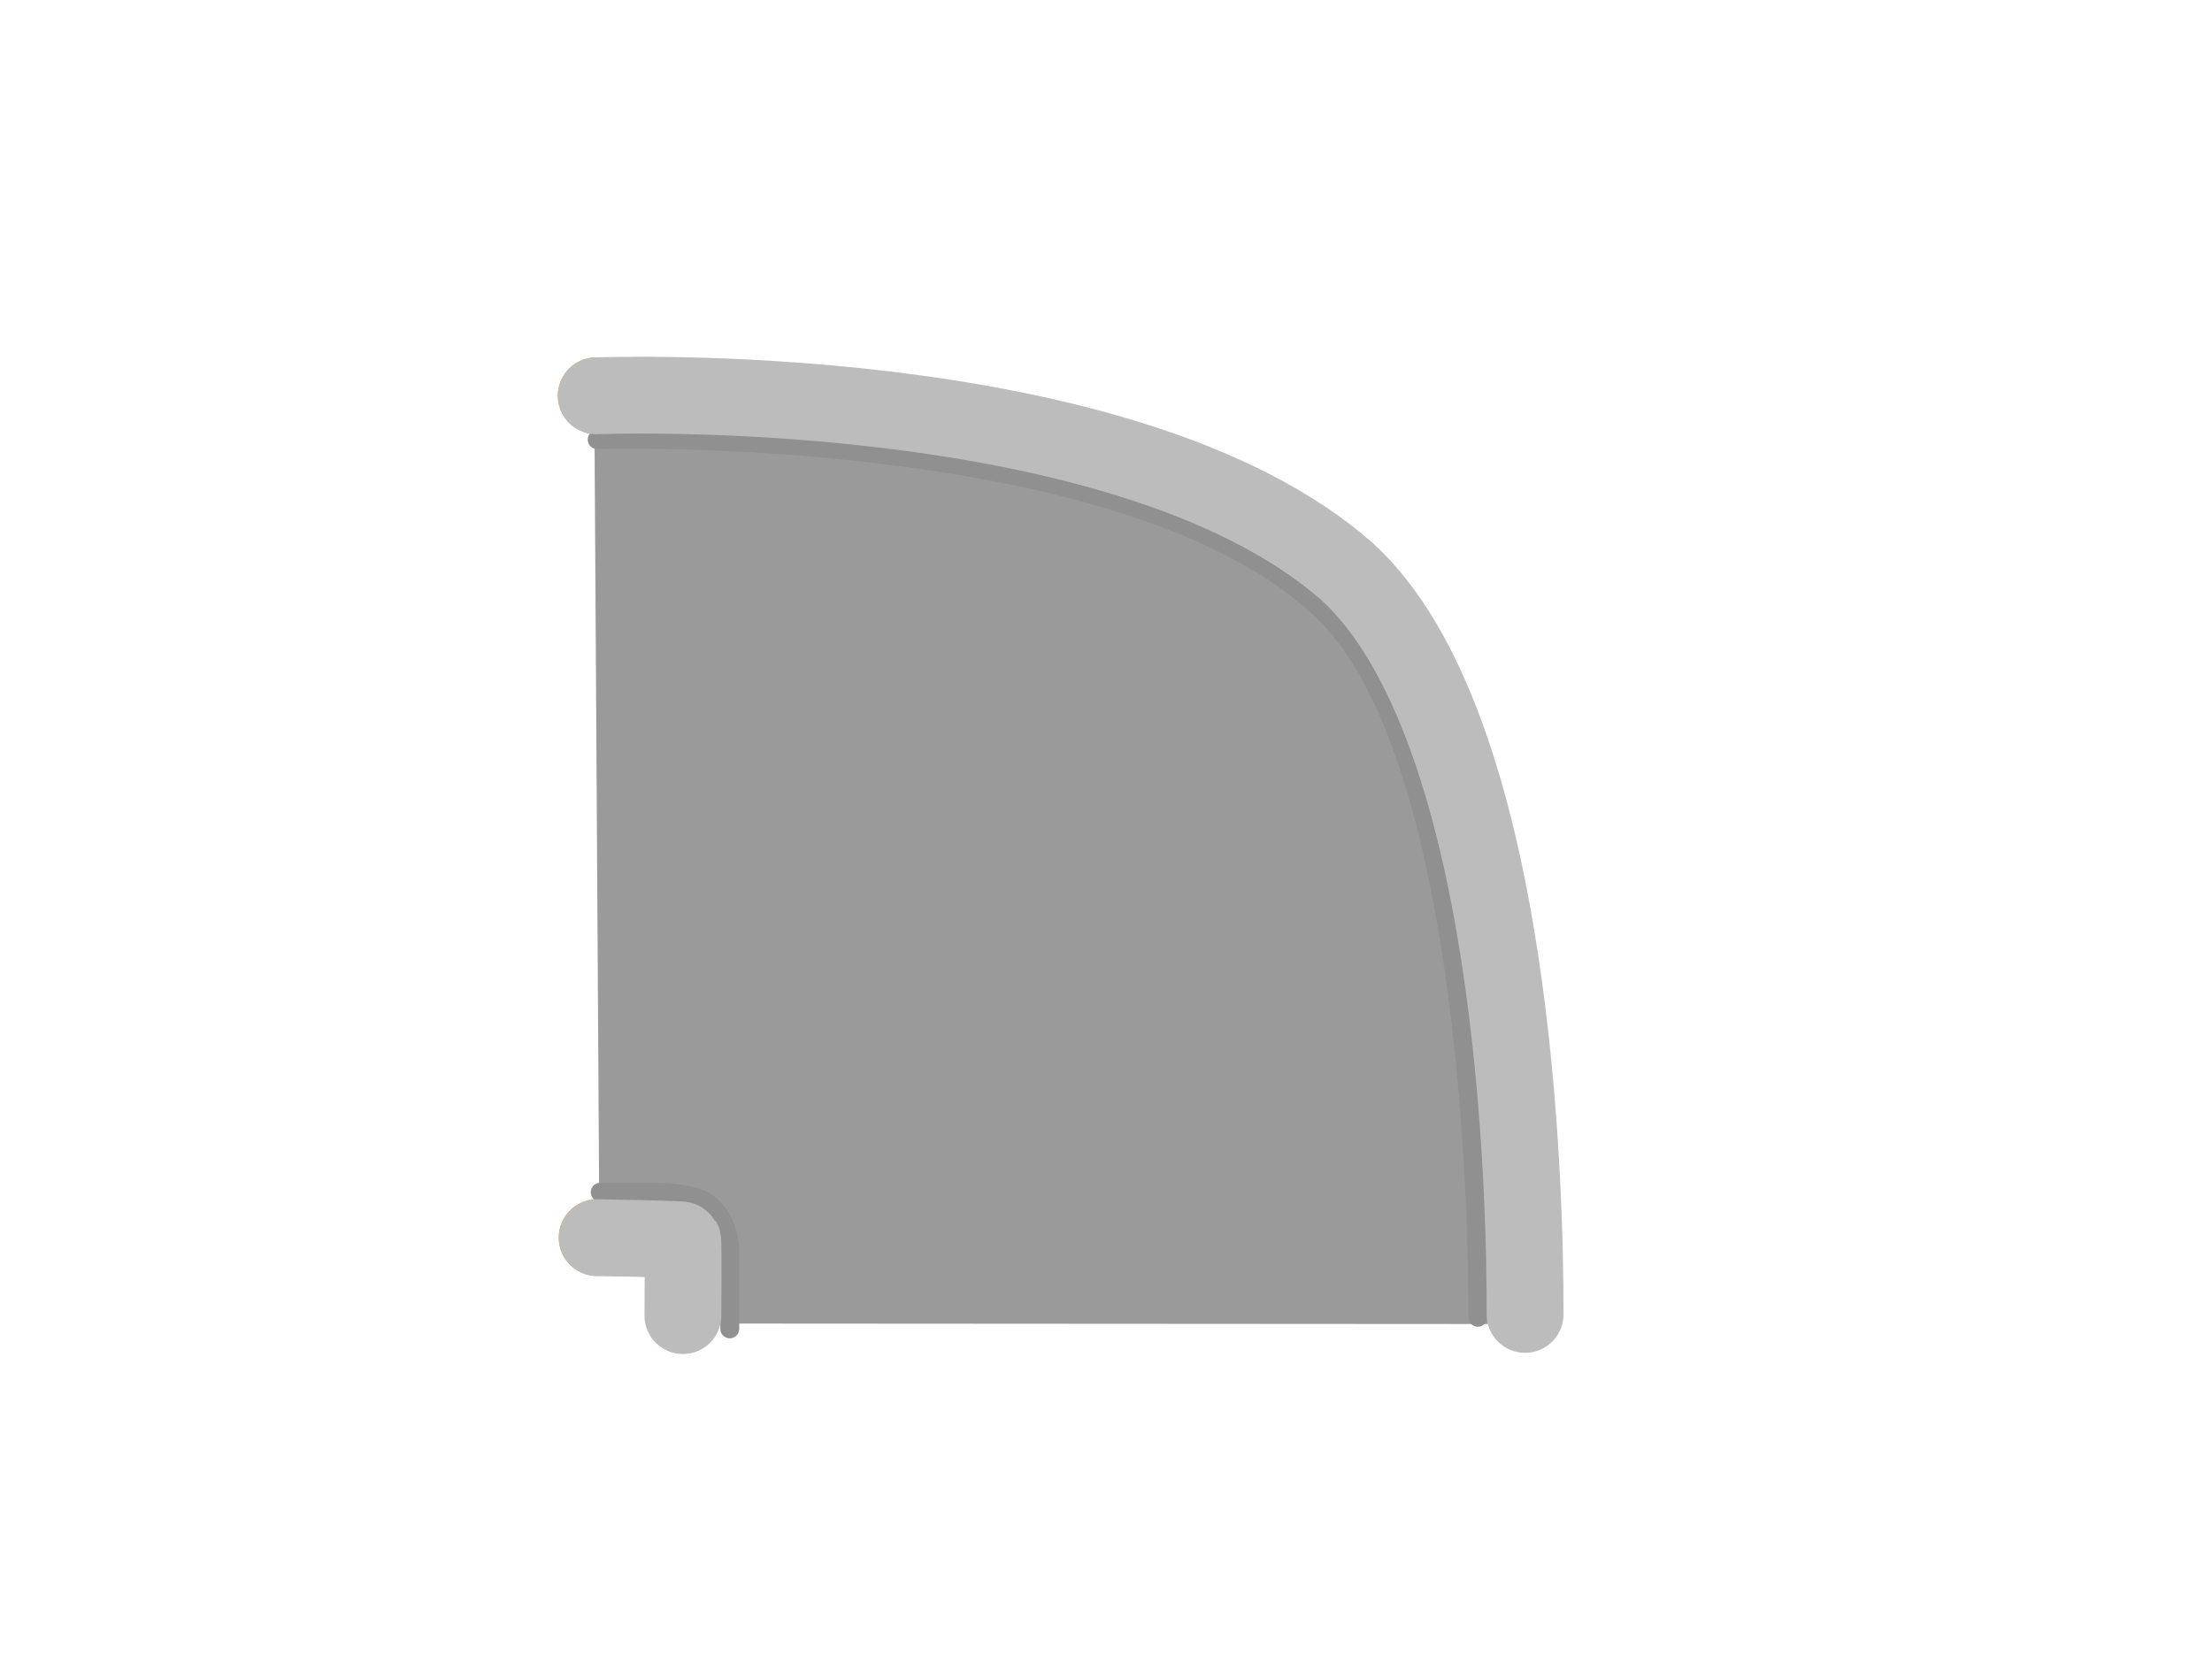 <svg version="1.1" xmlns="http://www.w3.org/2000/svg" xmlns:xlink="http://www.w3.org/1999/xlink" width="877.976" height="657.269" viewBox="0,0,877.976,657.269"><g transform="translate(198.5,144)"><g data-paper-data="{&quot;isPaintingLayer&quot;:true}" fill-rule="nonzero" stroke-linejoin="miter" stroke-miterlimit="10" stroke-dasharray="" stroke-dashoffset="0" style="mix-blend-mode: normal"><g fill="#ffa000" stroke="none" stroke-width="0" stroke-linecap="butt"><path d="M22.924,13.079c0,-8.392 6.803,-15.195 15.195,-15.195c8.392,0 15.195,6.803 15.195,15.195c0,8.392 -6.803,15.195 -15.195,15.195c-8.392,0 -15.195,-6.803 -15.195,-15.195z"/><path d="M23.259,347.318c0,-8.392 6.803,-15.195 15.195,-15.195c8.392,0 15.195,6.803 15.195,15.195c0,8.392 -6.803,15.195 -15.195,15.195c-8.392,0 -15.195,-6.803 -15.195,-15.195z"/></g><path d="M679.476,-144v657.269h-877.976v-657.269z" data-paper-data="{&quot;index&quot;:null}" fill="none" stroke="none" stroke-width="0" stroke-linecap="butt"/><path d="M58.879,352.574l-19.431,0.74l-2.026,-332.594c0,0 156.732,-4.194 277.286,31.978c92.436,27.736 95.156,328.95 95.156,328.95l-328.156,-0.203z" data-paper-data="{&quot;index&quot;:null}" fill="#9a9a9a" stroke="none" stroke-width="0" stroke-linecap="butt"/><path d="M38.534,30.535c36.611,-0.939 220.906,0.447 289.57,69.61c62.576,63.031 59.956,278.807 59.956,278.807" data-paper-data="{&quot;index&quot;:null}" fill="none" stroke="#909090" stroke-width="7.5" stroke-linecap="round"/><path d="M38.149,13.144c0,0 209.024,-8.38 297.926,69.671c67.207,61.219 70.858,248.249 70.747,294.993" data-paper-data="{&quot;index&quot;:null}" fill="none" stroke="#bcbcbc" stroke-width="30.5" stroke-linecap="round"/><path d="M39.738,329.304c0,0 18.804,-0.128 22.102,-0.029c5.422,0.163 14.529,0.773 19.5,3.738c8.613,5.139 9.826,16.597 9.826,18.485c0,9.825 0,32.062 0,32.062" data-paper-data="{&quot;index&quot;:null}" fill="none" stroke="#909090" stroke-width="7.5" stroke-linecap="round"/><path d="M38.551,347.349c0,0 33.634,0.534 33.893,1.022c0.36,0.678 0.111,29.913 0.111,29.913" data-paper-data="{&quot;index&quot;:null}" fill="none" stroke="#bcbcbc" stroke-width="30.5" stroke-linecap="round"/></g></g></svg>